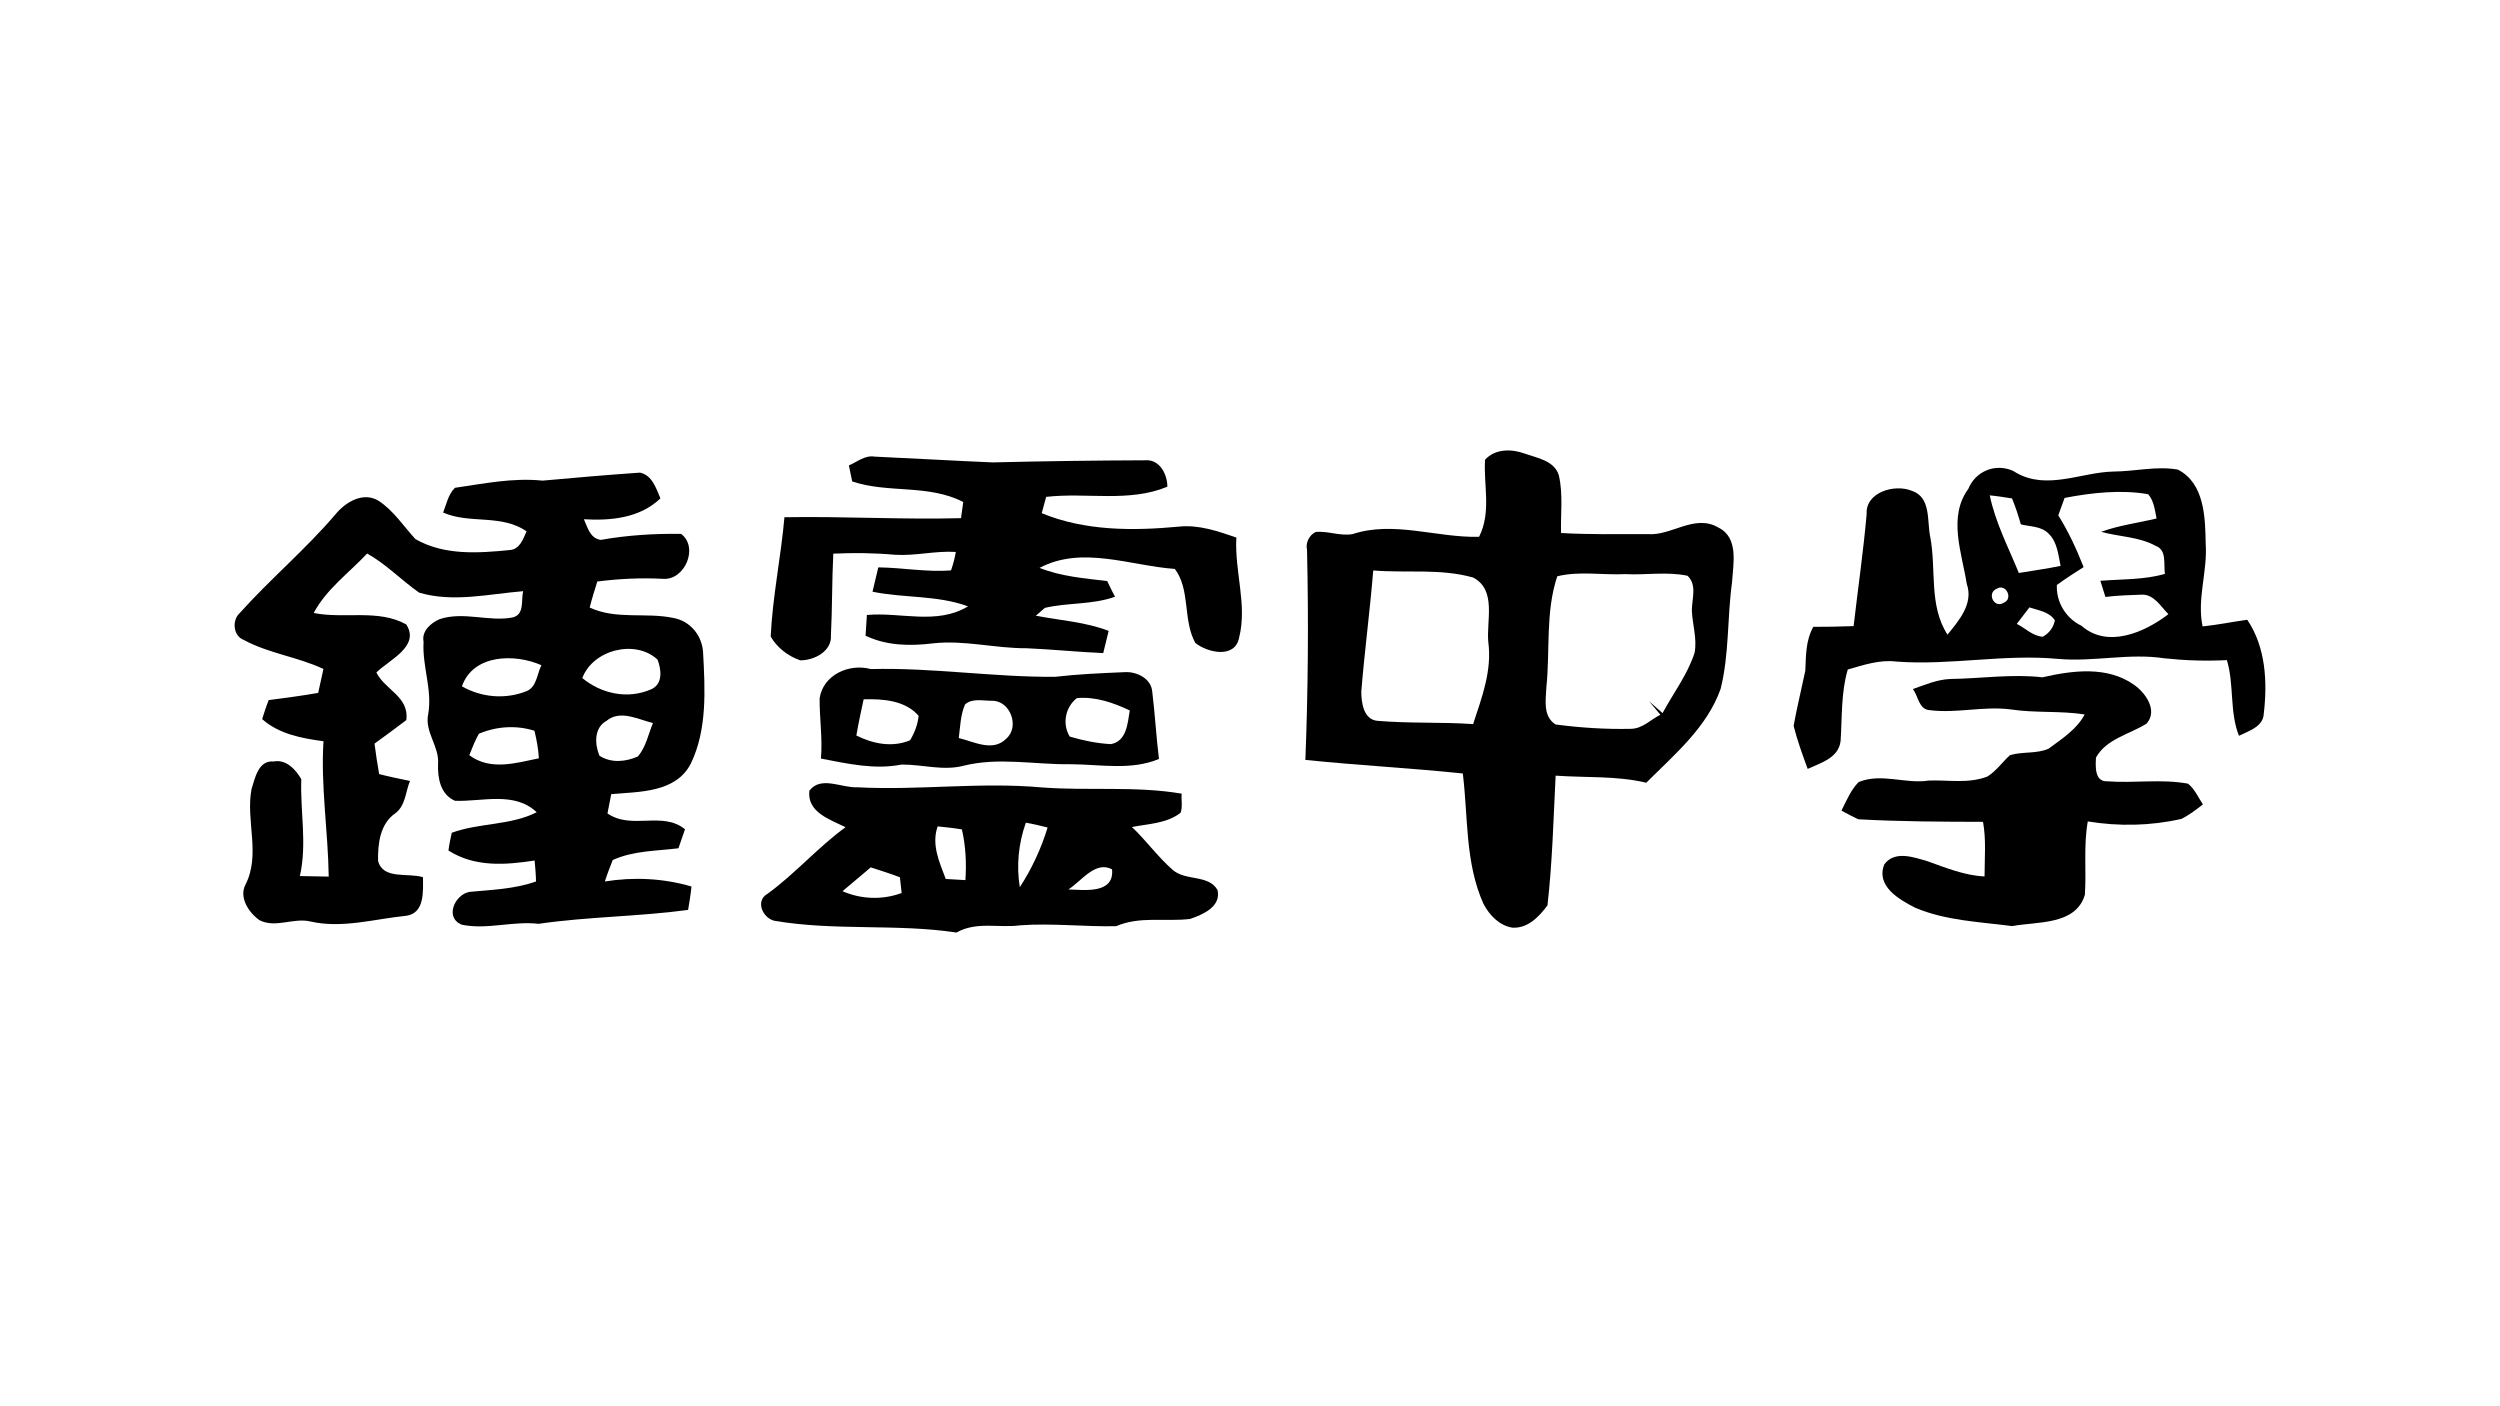 <?xml version="1.0" encoding="utf-8"?>
<!-- Generator: Adobe Illustrator 16.0.0, SVG Export Plug-In . SVG Version: 6.00 Build 0)  -->
<!DOCTYPE svg PUBLIC "-//W3C//DTD SVG 1.1//EN" "http://www.w3.org/Graphics/SVG/1.1/DTD/svg11.dtd">
<svg version="1.1" xmlns="http://www.w3.org/2000/svg" xmlns:xlink="http://www.w3.org/1999/xlink" x="0px" y="0px" width="1920px"
	 height="1080px" viewBox="0 0 1920 1080" enable-background="new 0 0 1920 1080" xml:space="preserve">
<g id="Layer_2" display="none">
	<rect display="inline" fill="#262262" width="1920" height="1080"/>
</g>
<g id="Layer_1">
	<path d="M464.53,676.97c1.75-5.569,3.9-11.01,6.05-16.46c15.83-7.26,33.63-6.899,50.47-9.04c1.63-5.17,3.53-9.81,5.03-14.59
		c-17.39-14.2-40.87,0.7-59.55-12.16c0.73-3.71,2.19-11.109,2.91-14.819c21.6-1.95,49.69-0.98,61.17-23.591
		c12.61-26.189,10.89-56.879,9.35-85.339c-0.75-12.91-9.91-24.09-22.74-26.37c-21.3-4.51-43.74,1.54-64.34-8
		c1.72-6.88,3.72-13.24,5.85-20.01c16.84-2.13,33.7-2.95,50.46-2.05c16.64,1.3,27.67-24.07,13.91-34.52
		c-20.44-0.3-41.38,0.98-61.76,4.62c-8.32-1.31-10.05-9.71-12.92-15.86c20.59,1.23,43.1-0.87,58.79-16.04
		c-3.3-7.59-6.24-17.7-15.63-19.77c-25.03,1.74-50.17,3.89-74.92,6.16c-22.85-2.38-45.32,2.36-67.28,5.5
		c-5.06,4.97-6.52,12.38-9.04,19.01c20.33,9.02,44.72,0.95,64.07,14.46c-2.8,6.12-5.17,13.67-12.81,14.33
		c-24.35,2.4-50.29,4.29-72.53-8.38c-9.13-9.86-16.72-21.86-28.33-29.44c-11.72-7.18-25.16,0.83-32.92,10.19
		c-22.87,26.89-50.17,49.78-73.71,76.02c-6.1,5.51-5.11,17.63,3.12,20.65c19.03,10.35,41.36,13,61.17,22.29
		c-1.48,6.09-2.56,12.3-4.04,18.39c-12.49,2.19-25.25,3.86-38.01,5.53c-2.02,5.05-3.52,9.82-5.02,14.589
		c12.99,11.511,30.31,14.771,47.1,16.99c-2.18,34.721,3.56,69.29,4.02,103.971c-7.38-0.15-14.77-0.28-22.15-0.41
		c5.63-24.891,0.2-49.32,1.09-74.391c-4.21-7.439-11.74-15.479-21.07-13.609c-11.88-1.11-14.41,12.51-17.17,21.26
		c-4.59,24.34,7.33,50.37-4.8,73.65c-4.84,9.84,2.88,21.439,11.15,27.1c12.5,6.12,26.06-2.29,39.04,0.91
		c24.49,5.52,49.15-2.03,73.5-4.42c14.2-2.09,12.86-18.681,12.81-29.62c-11.54-3.63-30.82,2.109-34.5-12.601
		c-0.23-13.18,1.49-28.369,13.21-36.479c7.95-5.811,7.89-16.75,11.32-24.851c-8.21-1.71-16.02-3.289-23.7-5.27
		c-1.45-7.88-2.51-15.64-3.56-23.4c7.94-5.81,16.41-11.89,24.47-18.09c2.2-18.1-16.34-23.06-23.04-36.52
		c9.6-9.66,33.81-19.97,22.97-36.92c-21.57-12.02-47.67-4.06-71.09-8.8c9.71-18.36,27.17-30.79,41.02-45.67
		c14.51,8.06,26.32,20.52,39.94,30.04c25.97,7.73,53.41,1.06,79.88-1.11c-1.73,6.89,1.36,17.91-8.1,20.18
		c-18.13,3.48-37.39-4.76-55.88,1.23c-6.54,2.75-14.21,9.08-12.49,17.48c-1.12,18.88,6.83,36.67,3.59,55.32
		c-3.06,13.89,8.74,25.029,7.52,38.63c-0.35,10.82,1.85,23.31,13.01,28.13c20.71,0.83,45.62-7.51,62.77,8.81
		c-20.26,10.24-44.03,8-65.25,15.75c-0.98,4.5-1.96,9-2.54,13.631c20.4,12.96,43.7,11.109,66.19,7.689
		c0.49,5.4,0.98,10.8,1.07,16.07c-16.25,5.819-33.91,6.39-51.02,8c-11.57,2.04-19.43,20.109-5.76,25.28
		c19.31,3.89,38.97-3.04,58.79-0.75c38.01-5.53,76.9-5.54,114.79-10.671c0.95-5.819,2.03-12.029,2.59-17.979
		C509.45,674.48,486.62,673.42,464.53,676.97z M360.42,580c2.15-5.44,4.42-11.28,7.36-16.48c13.62-5.77,28.76-6.689,42.68-2.31
		c1.7,7.09,3.01,14.06,3.4,21.17C396.12,585.98,376.71,592.11,360.42,580z M404.27,530.86c-15.98,6.34-34.33,4.94-49.5-3.77
		c8.67-24.8,40.7-25.22,61.02-16.21C412.35,517.67,412.26,527.69,404.27,530.86z M504.98,506.58c2.9,7.47,4.28,18.39-4.49,22.63
		c-18.32,8.22-38.7,3.56-53.28-8.45C455.41,498.86,488.1,490.79,504.98,506.58z M465.71,553.67c10.66-8.89,24.37-1.08,35.76,1.62
		c-3.55,8.51-5.35,18.42-11.56,25.65c-9.16,4.109-20.47,5.359-29.54-0.551C456.65,571.36,456.18,558.97,465.71,553.67z"/>
	<path d="M762.287,355.128c39.07-0.95,78.069-1.489,116.998-1.619c11.177-1.055,17.232,10.553,17.265,20.284
		c-29.585,12.292-62.045,4.224-93.102,7.806c-0.969,3.218-2.434,9.312-3.402,12.533c33.186,13.693,69.987,13.623,105.227,10.33
		c15.088-1.657,29.872,3.403,44.249,8.389c-1.471,25.972,8.507,51.776,2.109,76.904c-3.217,16.37-24.375,11.492-33.668,3.989
		c-9.665-17.718-3.615-40.793-15.688-56.806c-34.258-2.459-71.343-18.086-103.897-0.802c16.633,6.642,34.58,8.009,51.981,10.131
		c1.565,3.227,4.351,9.201,5.987,12.018c-17.569,6.309-36.273,4.386-53.902,8.569l-6.947,6.008
		c18.84,3.634,38.093,4.802,55.954,11.653c-1.391,5.684-2.785,11.367-4.18,17.051c-19.731-0.827-39.256-2.889-58.993-3.716
		c-24.124,0.114-47.539-6.417-71.672-3.763c-17.28,2.127-35.439,1.991-51.863-5.885c0.502-5.41,0.591-10.894,1.021-15.896
		c25.778-2.37,53.633,7.878,77.674-6.631c-23.474-8.653-49.251-6.283-73.357-11.24c1.462-6.091,2.921-12.19,4.454-18.694
		c18.573,0.207,36.997,3.774,55.848,2.335c1.663-4.79,2.845-9.243,3.687-14.176c-15.897-1.018-30.988,3.176-46.886,2.158
		c-15.823-1.431-31.452-1.558-47.217-0.862c-1.04,20.969-0.774,41.734-1.814,62.703c0.845,12.408-13.026,19.346-23.577,19.237
		c-9.582-3.323-17.782-9.798-22.685-18.244c1.417-30.632,7.904-61.244,10.557-91.663c44.96-0.789,90.594,1.916,135.625,0.713
		c0.561-3.288,1.131-9.111,1.692-12.398c-26.815-13.876-57.683-6.453-85.268-15.808l-2.558-12.277
		c6.383-2.717,12.364-8.041,19.764-6.779C702.33,352.096,732.479,353.85,762.287,355.128z"/>
	<path d="M884.93,531.24c-0.79-10.28-12.15-15.6-21.13-15.021c-17.89,0.76-35.78,1.51-53.47,3.57c-47.43,0.37-94.34-7.2-141.5-5.94
		c-16.57-4.52-36.69,4.32-39.36,22.47c-0.12,15.621,2.36,30.85,1,46.26c20.07,3.85,41.22,8.72,61.8,4.62
		c16.1-0.21,31.71,4.99,47.63,0.93c26.96-6.82,54.69-0.82,82.25-1.2c22.82,0.09,46.51,4.971,67.93-4.06
		C887.95,565.59,887.05,548.53,884.93,531.24z M698.93,568.53c-13.66,5.7-28.39,2.77-41.25-3.65c1.62-9.46,3.57-18.43,5.59-27.81
		c14.88-0.42,32,0.81,42.24,12.7C704.8,556.42,702.45,562.78,698.93,568.53z M772.6,567.49c-10.19,10.1-24.48,2.17-36.26-0.681
		c1.14-9.119,1.37-17.949,4.83-25.819c5.5-4.99,13.99-2.69,20.78-2.8C775.93,538.03,783.46,558.35,772.6,567.49z M853.11,571.49
		c-10.9-0.59-21.51-2.82-31.57-5.811c-5.93-9.89-3.35-22.56,5.46-29.51c14.19-1.39,28.15,3.53,40.67,9.47
		C865.99,555.5,865.32,569.34,853.11,571.49z"/>
	<path d="M935.07,683.58c-6.81-12.16-24.65-6.74-34.55-15.62c-11.41-9.979-20.27-22.49-31.2-32.81
		c12.69-2.49,26.67-2.641,37.39-10.96c1.67-4.79,0.38-9.66,0.81-14.66c-35.34-6.03-71.54-2.05-107.44-4.79
		c-47.48-4.29-94.73,2.45-142.08-0.12c-11.93,0.5-27.65-8.95-36.4,2.67c-1.98,16.58,16.09,22.2,27.79,28
		c-21.23,15.41-38.65,35.7-59.89,51.11c-9.82,5.51-3.63,18.83,5.34,20.779c46.44,7.92,93.96,2.07,139.71,9.021
		c15.45-8.78,32.7-3.3,49.16-5.57c24.41-1.76,49.27,1.22,73.47,0.69c18.26-7.88,37.77-3.29,56.77-5.551
		C923.83,702.39,937.97,696.34,935.07,683.58z M647.03,684.43c7.42-6.35,14.78-12.279,21.72-18.29c7.6,2.57,14.85,4.65,22.38,7.62
		l1.33,12.07C677.57,691.33,661.19,690.65,647.03,684.43z M741.42,675.93l-15.08-0.88c-4.95-13.109-11.14-26.42-6.22-40.39
		c6.23,0.64,12.47,1.28,18.63,2.33C741.65,649.75,742.36,662.98,741.42,675.93z M783.21,681.37c-2.68-16.53-1.04-33.59,4.64-49.54
		c5.75,0.979,11.43,2.38,16.7,3.7C799.69,651.62,792.37,667.28,783.21,681.37z M820.55,683.08c9.96-6.33,20.71-22.26,33.5-15.43
		C855.9,686.57,833.16,683.54,820.55,683.08z"/>
	<path d="M1319.78,405.19c-18.341-10.84-36.271,6.67-54.61,5c-22.1,0-44.189,0.42-66.28-0.83c-0.42-14.59,1.66-29.6-1.67-44.19
		c-3.34-11.26-16.26-13.34-25.85-16.68c-10-3.75-22.931-4.17-30.851,4.59c-1.25,19.59,5,40.02-4.58,59.19
		c-32.52,0.84-65.449-12.5-97.14-2.08c-9.59,1.67-18.76-2.5-28.34-1.67c-5.01,2.5-7.93,8.34-6.67,13.76
		c1.25,53.78,0.83,107.56-1.26,161.331c40.439,4.17,80.88,6.26,120.899,10.42c4.17,33.77,1.67,68.37,15.84,100.06
		c4.591,8.75,12.091,16.67,22.101,18.34c12.09,0.84,20.84-8.75,27.09-17.09c3.76-32.939,4.59-66.29,6.26-99.64
		c23.341,1.67,46.69,0,69.62,5.42c21.67-21.67,46.69-42.521,57.11-72.12c6.67-26.68,5-54.61,8.75-81.71
		C1331.04,433.12,1335.62,413.11,1319.78,405.19z M1131.35,556.1c-24.59-1.67-49.189-0.42-73.369-2.5
		c-10.841-0.84-12.511-14.18-12.511-22.52c2.5-30.84,6.67-62.11,9.17-92.96c25.431,2.09,51.7-1.67,76.71,5.42
		c18.34,9.59,10.011,33.35,11.67,49.61C1145.939,515.24,1138.02,535.67,1131.35,556.1z M1301.439,501.38
		c-5.42,16.68-16.26,30.85-24.6,46.28c-3.33-2.92-7.08-6.26-10.42-9.18l8.76,10.43c-7.51,3.75-13.76,10.83-22.93,10.83
		c-19.18,0.42-38.36-0.83-57.53-3.33c-10.01-6.26-7.51-19.18-7.09-28.77c2.92-27.93-0.84-57.52,8.34-85.04
		c16.67-4.17,34.601-0.83,52.11-1.67c15.84,0.84,32.1-2.08,47.939,1.25c7.5,7.09,3.33,17.51,3.33,26.68
		C1299.77,479.7,1303.52,490.54,1301.439,501.38z"/>
	<path d="M1725.88,475.98c-11.59,1.59-23.01,3.99-34.29,5.09c-4.47-21.22,3.91-42.15,2.38-63.55
		c-0.359-19.95-0.79-46.27-21.34-56.86c-16.38-2.94-32.93,1.4-49.53,1.49c-24.609,0.49-51.039,14.58-74.81,0.83
		c-0.979-0.64-1.97-1.28-3.37-1.84c-13.46-5.26-27.859,1.18-33.21,14.24c-15.89,21.66-4.979,49.18-1.22,73.1
		c5.3,15.07-6.01,28.11-14.82,38.91c-14.53-22.5-8.439-50.2-13.27-75.17c-2.57-12.24,0.84-30.42-14.25-35.34
		c-13.061-5.35-35.561,1.1-34.57,17.93c-2.49,28.64-6.7,57.22-10,86.03c-10.141,0.43-20.77,0.54-30.98,0.56
		c-5.869,10.61-5.59,22.05-6.119,33.67c-2.961,14.25-6.42,28.18-8.98,42.35c2.82,11.34,6.77,22.021,10.8,33.09
		c10.09-4.68,23.79-8.41,25.29-21.51c1.21-18.57,0.28-37.12,5.5-54.84c12.07-3.39,24.37-7.68,37.061-6.1
		c41.56,3.18,83.09-5.99,124.83-2c27.33,2.34,54.399-4.64,81.26-0.49c16.13,1.71,31.99,2.21,48.01,1.39
		c5.67,18.83,1.96,39.64,9.26,58.12c7.32-3.67,18.57-6.89,19.04-16.79C1741.49,523.81,1740.07,496.85,1725.88,475.98z
		 M1545.23,382.8c2.59,6.27,4.869,13.04,6.739,19.88c7.21,1.89,16.04,1.31,21.58,7.39c6.44,6.31,7.19,15.95,8.99,24.52
		c-10.601,2.23-21.38,3.65-32.07,5.47c-7.97-19.62-17.89-38.41-22.35-59.62C1533.76,380.96,1539.49,381.88,1545.23,382.8z
		 M1538.68,463c-7.149,4.48-13.08-7.48-5.26-10.83C1540.57,447.69,1546.58,460.05,1538.68,463z M1568.87,489.02
		c-7.771-0.5-13.31-6.57-19.97-9.86l9.68-12.69c6.89,2.39,15.16,3.2,19.56,9.94C1577.13,481.74,1573.83,486.27,1568.87,489.02z
		 M1598.62,480.62c-11.82-5.6-19.56-18.03-18.95-31.37c6.65-4.81,13.391-9.21,20.54-13.7c-5.54-14.17-11.72-27.35-19.45-39.78
		l4.851-13.38c20.89-3.97,42.939-6.48,64.149-2.85c4.471,5.02,5.12,12.13,6.49,18.65c-14.189,3.42-28.73,5.2-42.58,10.25
		c14.03,3.86,28.9,3.71,41.891,10.77c8.789,3.26,5.949,14.09,7.09,21.52c-16.061,4.66-33.24,4.01-49.57,5.32
		c1.09,3.18,2.79,9.21,3.88,12.39c9.55-1.16,18.87-1.42,28.601-1.76c9,0.24,13.829,9.02,19.77,15.01
		C1647,485.77,1618.51,498.16,1598.62,480.62z"/>
	<path d="M1469.115,529.191c9.128-3.199,18.49-7.3,28.623-7.731c23.786-0.322,47.299-3.995,70.874-1.29
		c23.166-5.304,49.703-8.763,70.208,5.666c8.975,6.206,18.678,19.923,9.707,29.908c-13.162,8.312-30.791,11.596-38.819,26.067
		c-0.345,6.462-1.202,18.57,8.521,18.228c20.787,1.589,41.765-1.977,62.16,1.825c5.11,4.032,7.706,10.303,11.443,15.906
		c-5.11,4.059-10.628,8.203-16.402,11.124c-23.574,5.388-48.18,5.882-72.012,1.956c-3.329,18.592-1.007,37.7-2.213,56.273
		c-6.953,23.618-36.582,20.484-55.842,24.114c-24.968-3.264-51.142-4.144-74.544-14.125c-12.413-6.332-30.343-16.619-23.64-33.363
		c7.986-10.631,22.263-5.544,33.171-2.301c14.275,5.09,28.726,10.991,43.778,11.658c0.021-14.065,1.35-27.976-1.163-41.933
		c-31.968-0.085-63.939-0.171-95.844-1.973c-4.273-2.082-8.545-4.165-12.902-6.658c3.929-7.642,7.275-16.016,13.269-21.965
		c17.67-7.127,36.155,1.761,53.87-1.116c14.789-0.559,30.358,2.553,44.936-3.069c7.148-4.489,11.659-11.401,17.413-16.446
		c9.62-2.881,20.27-0.859,29.63-4.963c10.306-7.709,21.598-14.771,27.694-26.279c-18.505-2.918-37.702-1.011-56.618-3.844
		c-21.043-2.812-41.912,3.288-62.951,0.476C1473.604,544.437,1473.26,534.709,1469.115,529.191z"/>
</g>
</svg>
